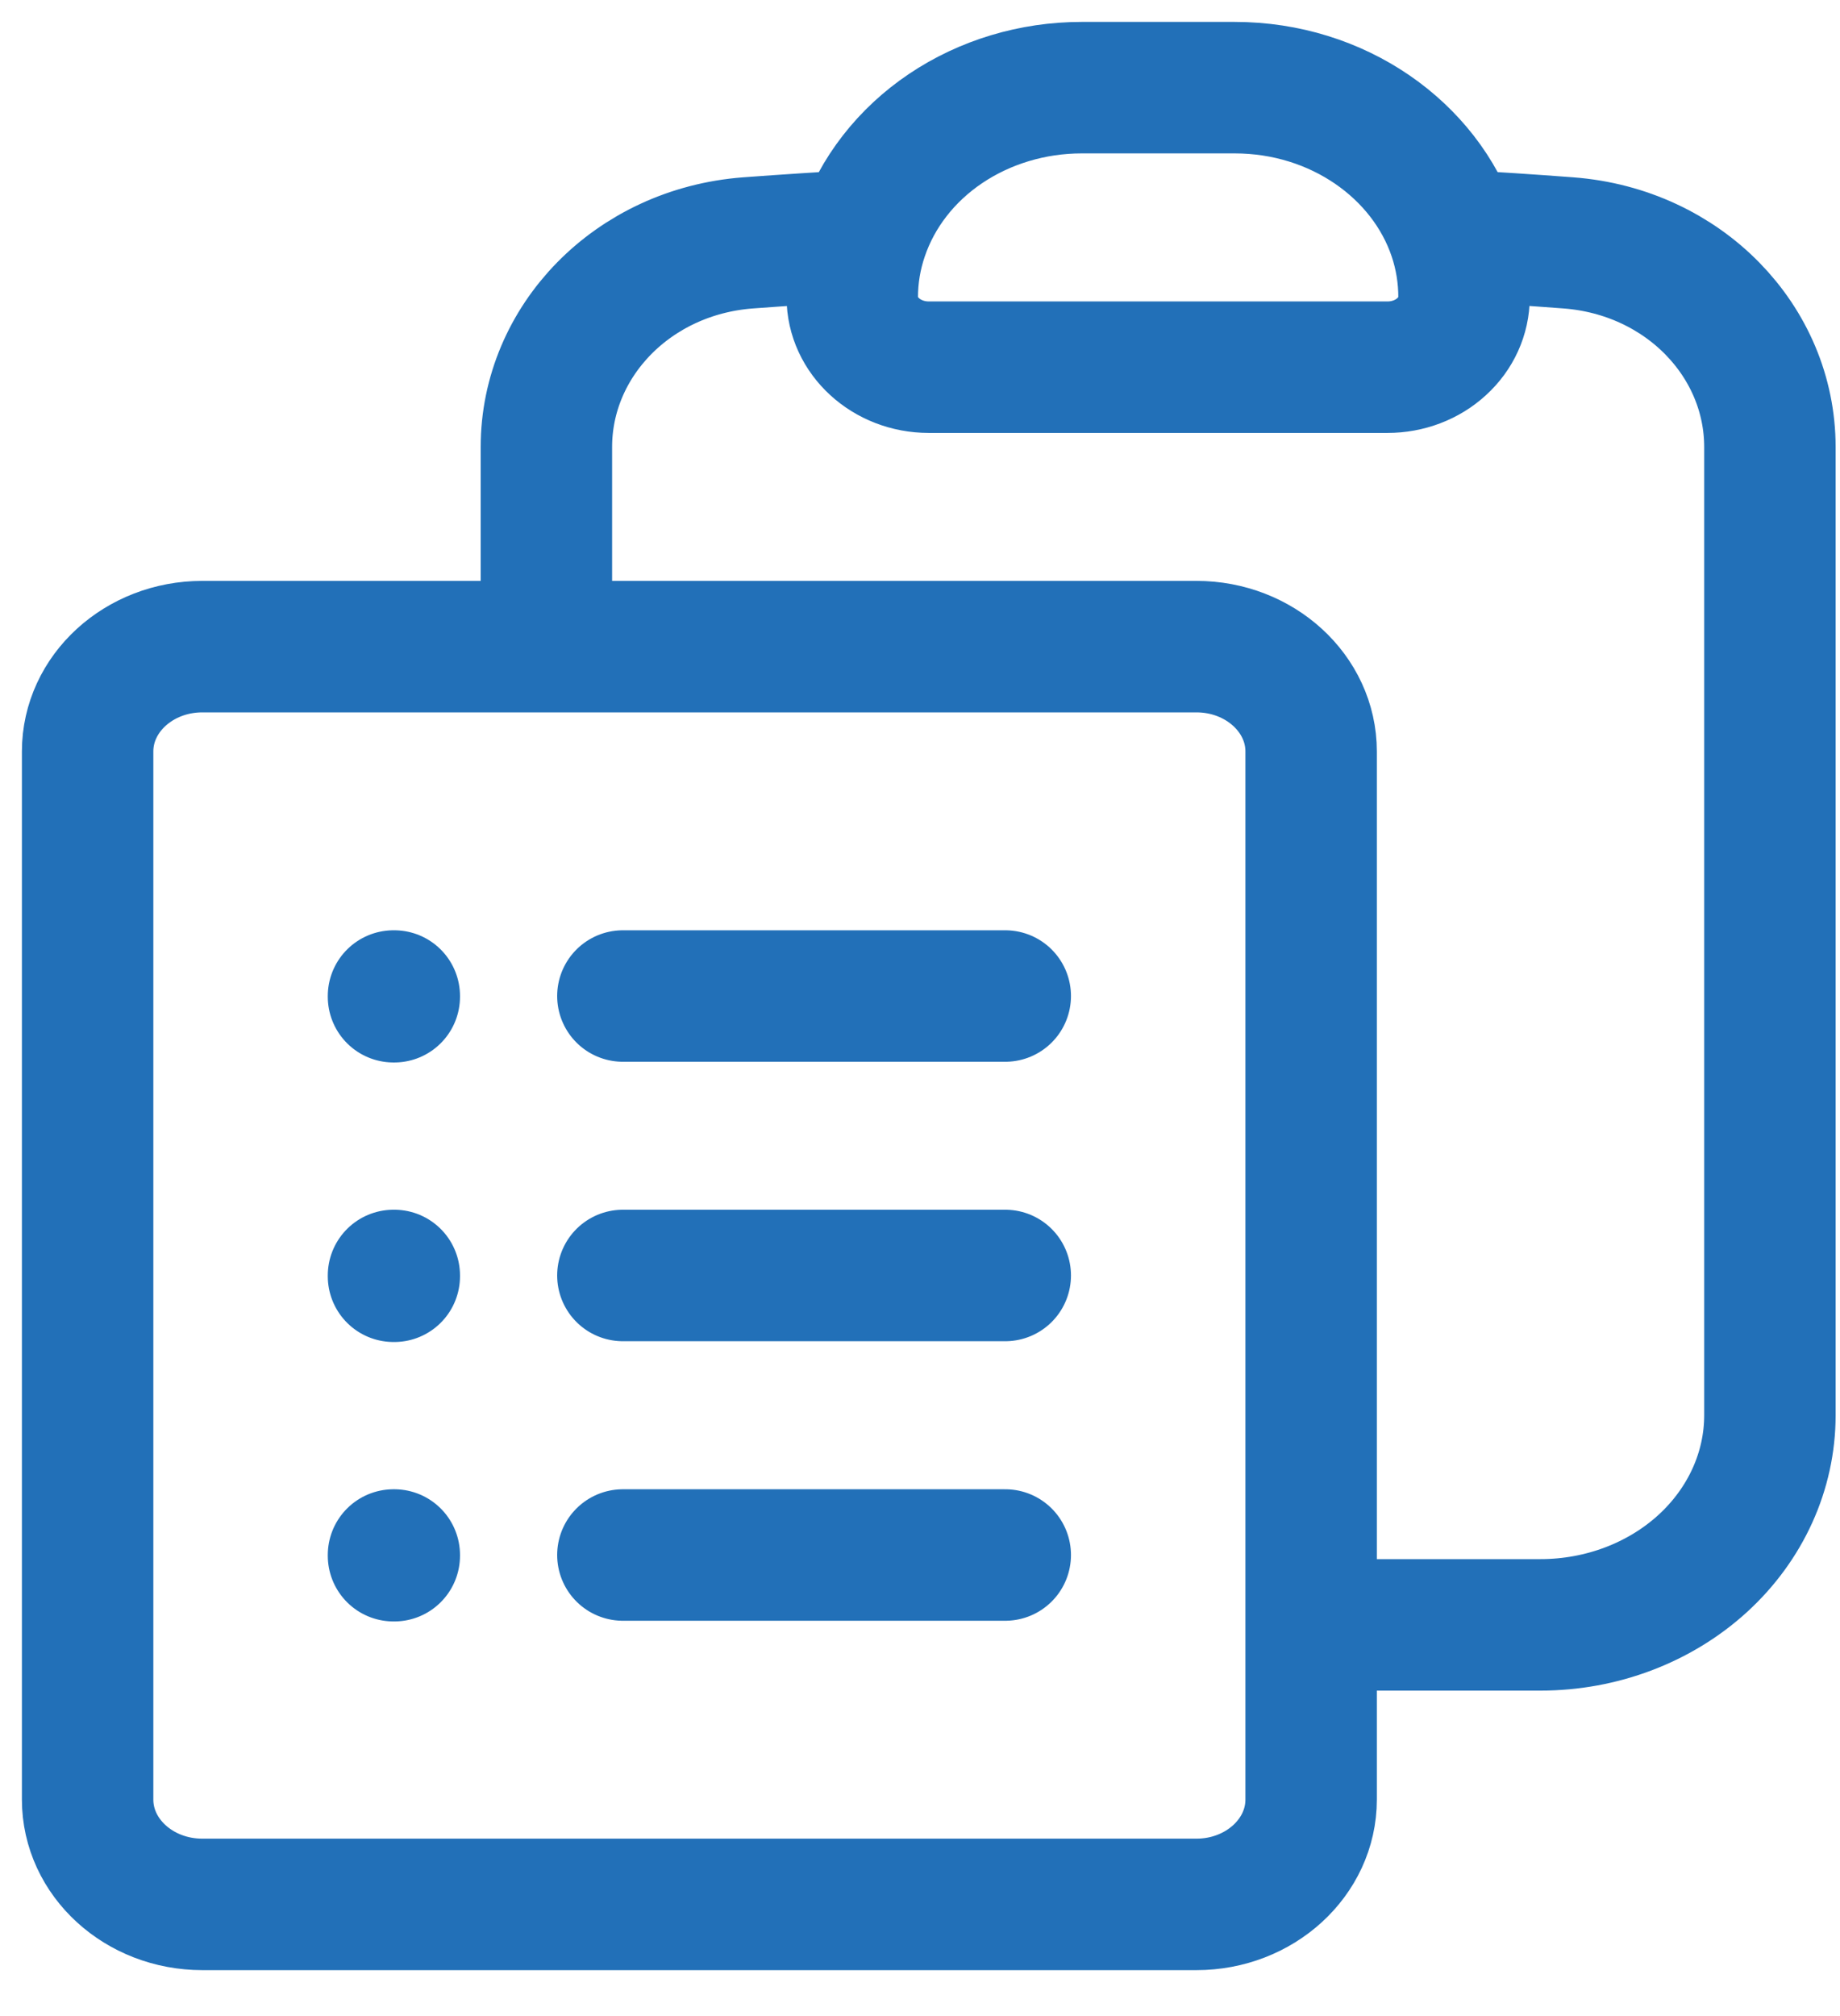 <svg width="21" height="23" viewBox="0 0 21 23" fill="none" xmlns="http://www.w3.org/2000/svg">
<path d="M7.109 11.363H11.473M7.109 14.551H11.473M7.109 17.74H11.473M14.964 18.537H17.582C18.276 18.537 18.942 18.285 19.433 17.837C19.924 17.388 20.2 16.78 20.2 16.146V5.1C20.2 3.894 19.217 2.871 17.901 2.771C17.465 2.738 17.03 2.709 16.594 2.686M16.594 2.686C16.671 2.914 16.709 3.152 16.709 3.391C16.709 3.603 16.617 3.806 16.453 3.955C16.29 4.105 16.068 4.189 15.836 4.189H10.6C10.118 4.189 9.727 3.831 9.727 3.391C9.727 3.146 9.768 2.909 9.844 2.686M16.594 2.686C16.265 1.71 15.268 1 14.091 1H12.345C11.786 1 11.241 1.164 10.791 1.467C10.341 1.77 10.009 2.198 9.844 2.686M9.844 2.686C9.406 2.71 8.971 2.739 8.536 2.771C7.22 2.871 6.236 3.894 6.236 5.1V7.377M6.236 7.377H2.309C1.586 7.377 1 7.913 1 8.573V20.53C1 21.19 1.586 21.726 2.309 21.726H13.655C14.377 21.726 14.964 21.19 14.964 20.53V8.573C14.964 7.913 14.377 7.377 13.655 7.377H6.236ZM4.491 11.363H4.5V11.371H4.491V11.363ZM4.491 14.551H4.5V14.56H4.491V14.551ZM4.491 17.74H4.5V17.748H4.491V17.74Z" stroke="#2270B8" stroke-width="1.5" stroke-linecap="round" stroke-linejoin="round"/>
</svg>
